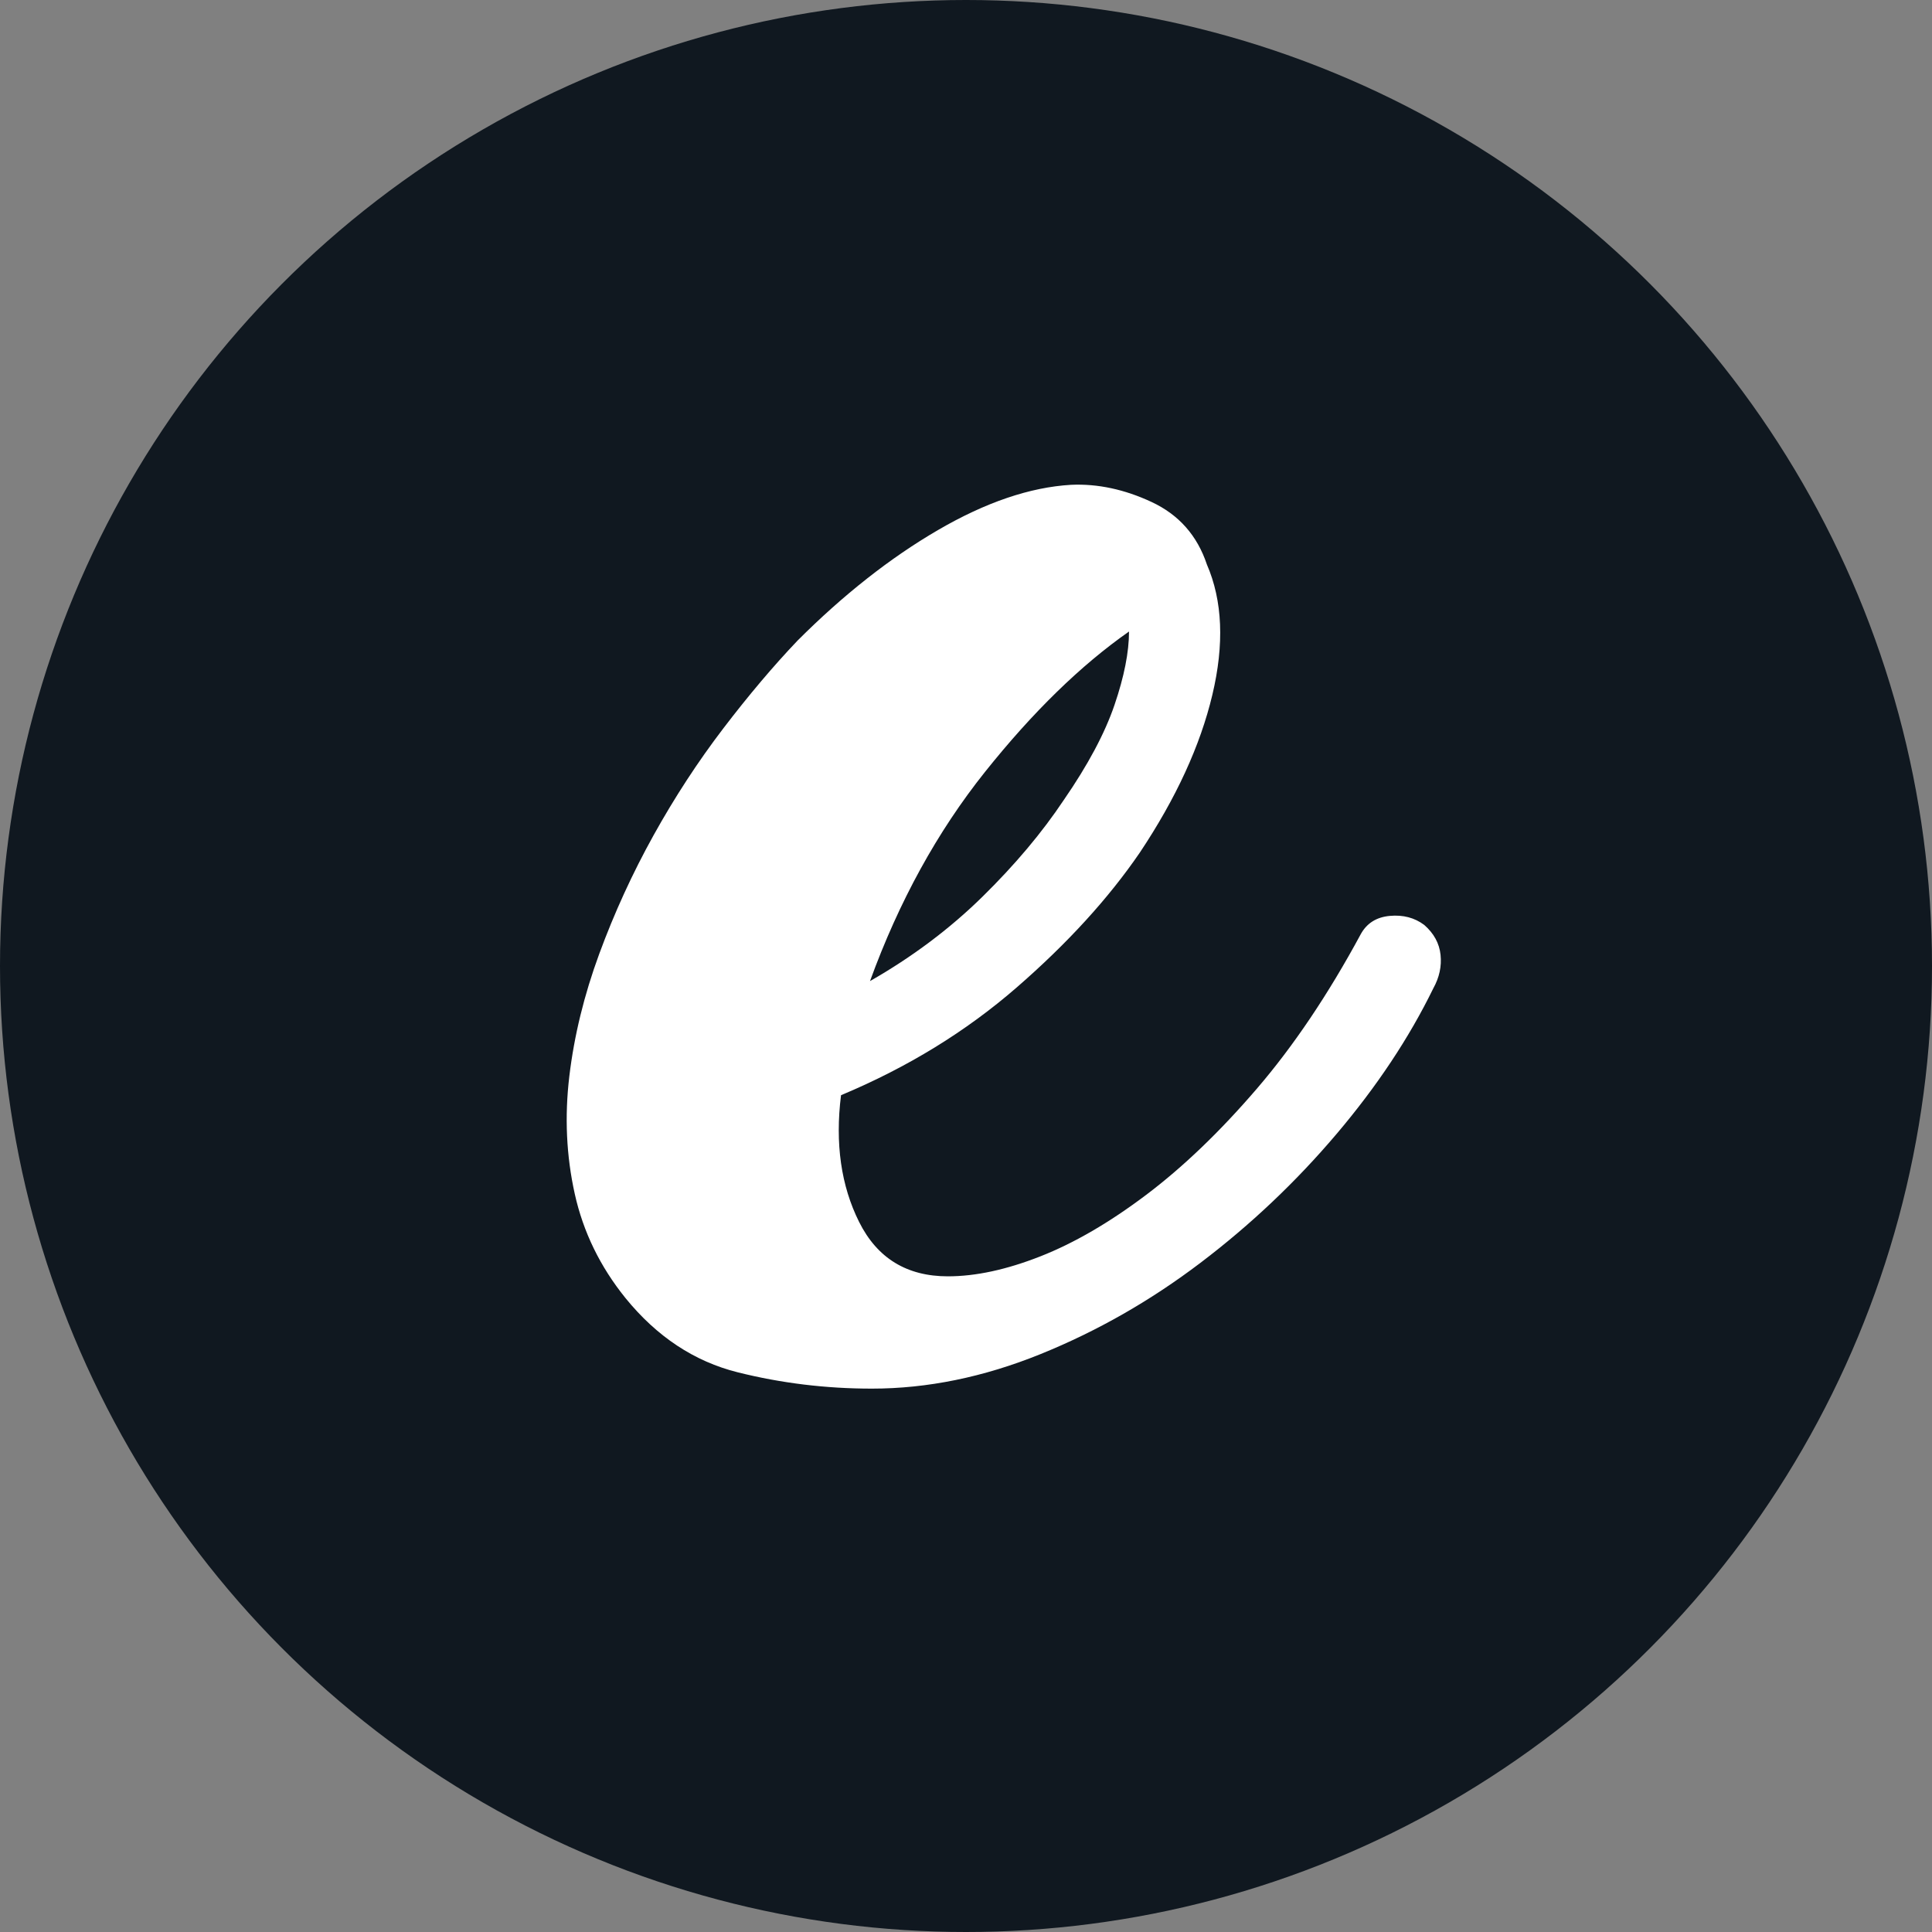 <svg width="32px" height="32px" viewBox="0 0 32 32" version="1.1" xmlns="http://www.w3.org/2000/svg" xmlns:xlink="http://www.w3.org/1999/xlink">
   <rect x="0" y="0" width="32" height="32" fill="#808080" stroke="none"/>
   <!-- Generator: Sketch 41.1 (35376) - http://www.bohemiancoding.com/sketch -->
   <desc>Created with Sketch.</desc>
   <defs></defs>
   <circle id="Oval" stroke="none" fill="#101820 " fill-rule="evenodd" cx="16" cy="16" r="16"></circle>
   <path d="M23.59,15.32 C23.75,15.46 23.84,15.625 23.86,15.815 C23.88,16.005 23.84,16.19 23.74,16.37 C23.34,17.19 22.805,17.995 22.135,18.785 C21.465,19.575 20.715,20.285 19.885,20.915 C19.055,21.545 18.17,22.05 17.23,22.43 C16.29,22.81 15.36,23 14.44,23 C13.68,23 12.94,22.91 12.22,22.73 C11.5,22.55 10.88,22.14 10.36,21.5 C9.94,20.98 9.66,20.405 9.52,19.775 C9.38,19.145 9.35,18.495 9.43,17.825 C9.51,17.155 9.675,16.48 9.925,15.8 C10.175,15.12 10.475,14.465 10.825,13.835 C11.175,13.205 11.56,12.615 11.98,12.065 C12.4,11.515 12.81,11.03 13.21,10.61 C13.97,9.85 14.745,9.24 15.535,8.78 C16.325,8.32 17.06,8.07 17.74,8.03 C18.18,8.01 18.625,8.105 19.075,8.315 C19.525,8.525 19.83,8.87 19.99,9.35 C20.25,9.95 20.28,10.67 20.08,11.51 C19.88,12.35 19.48,13.22 18.88,14.12 C18.36,14.88 17.68,15.625 16.84,16.355 C16,17.085 15.03,17.68 13.93,18.14 C13.83,18.94 13.93,19.64 14.23,20.24 C14.53,20.84 15.02,21.14 15.7,21.14 C16.16,21.14 16.67,21.03 17.23,20.81 C17.79,20.59 18.375,20.25 18.985,19.79 C19.595,19.33 20.205,18.745 20.815,18.035 C21.425,17.325 22,16.47 22.54,15.47 C22.64,15.29 22.8,15.19 23.02,15.17 C23.24,15.15 23.43,15.2 23.59,15.32 Z M17.62,13.25 C18.02,12.67 18.3,12.145 18.46,11.675 C18.62,11.205 18.7,10.8 18.7,10.46 C17.9,11.02 17.105,11.795 16.315,12.785 C15.525,13.775 14.89,14.93 14.41,16.25 C15.11,15.85 15.73,15.385 16.27,14.855 C16.81,14.325 17.26,13.79 17.62,13.25 Z" id="e" stroke="none" fill="#FFFFFF " fill-rule="evenodd"></path>
</svg>